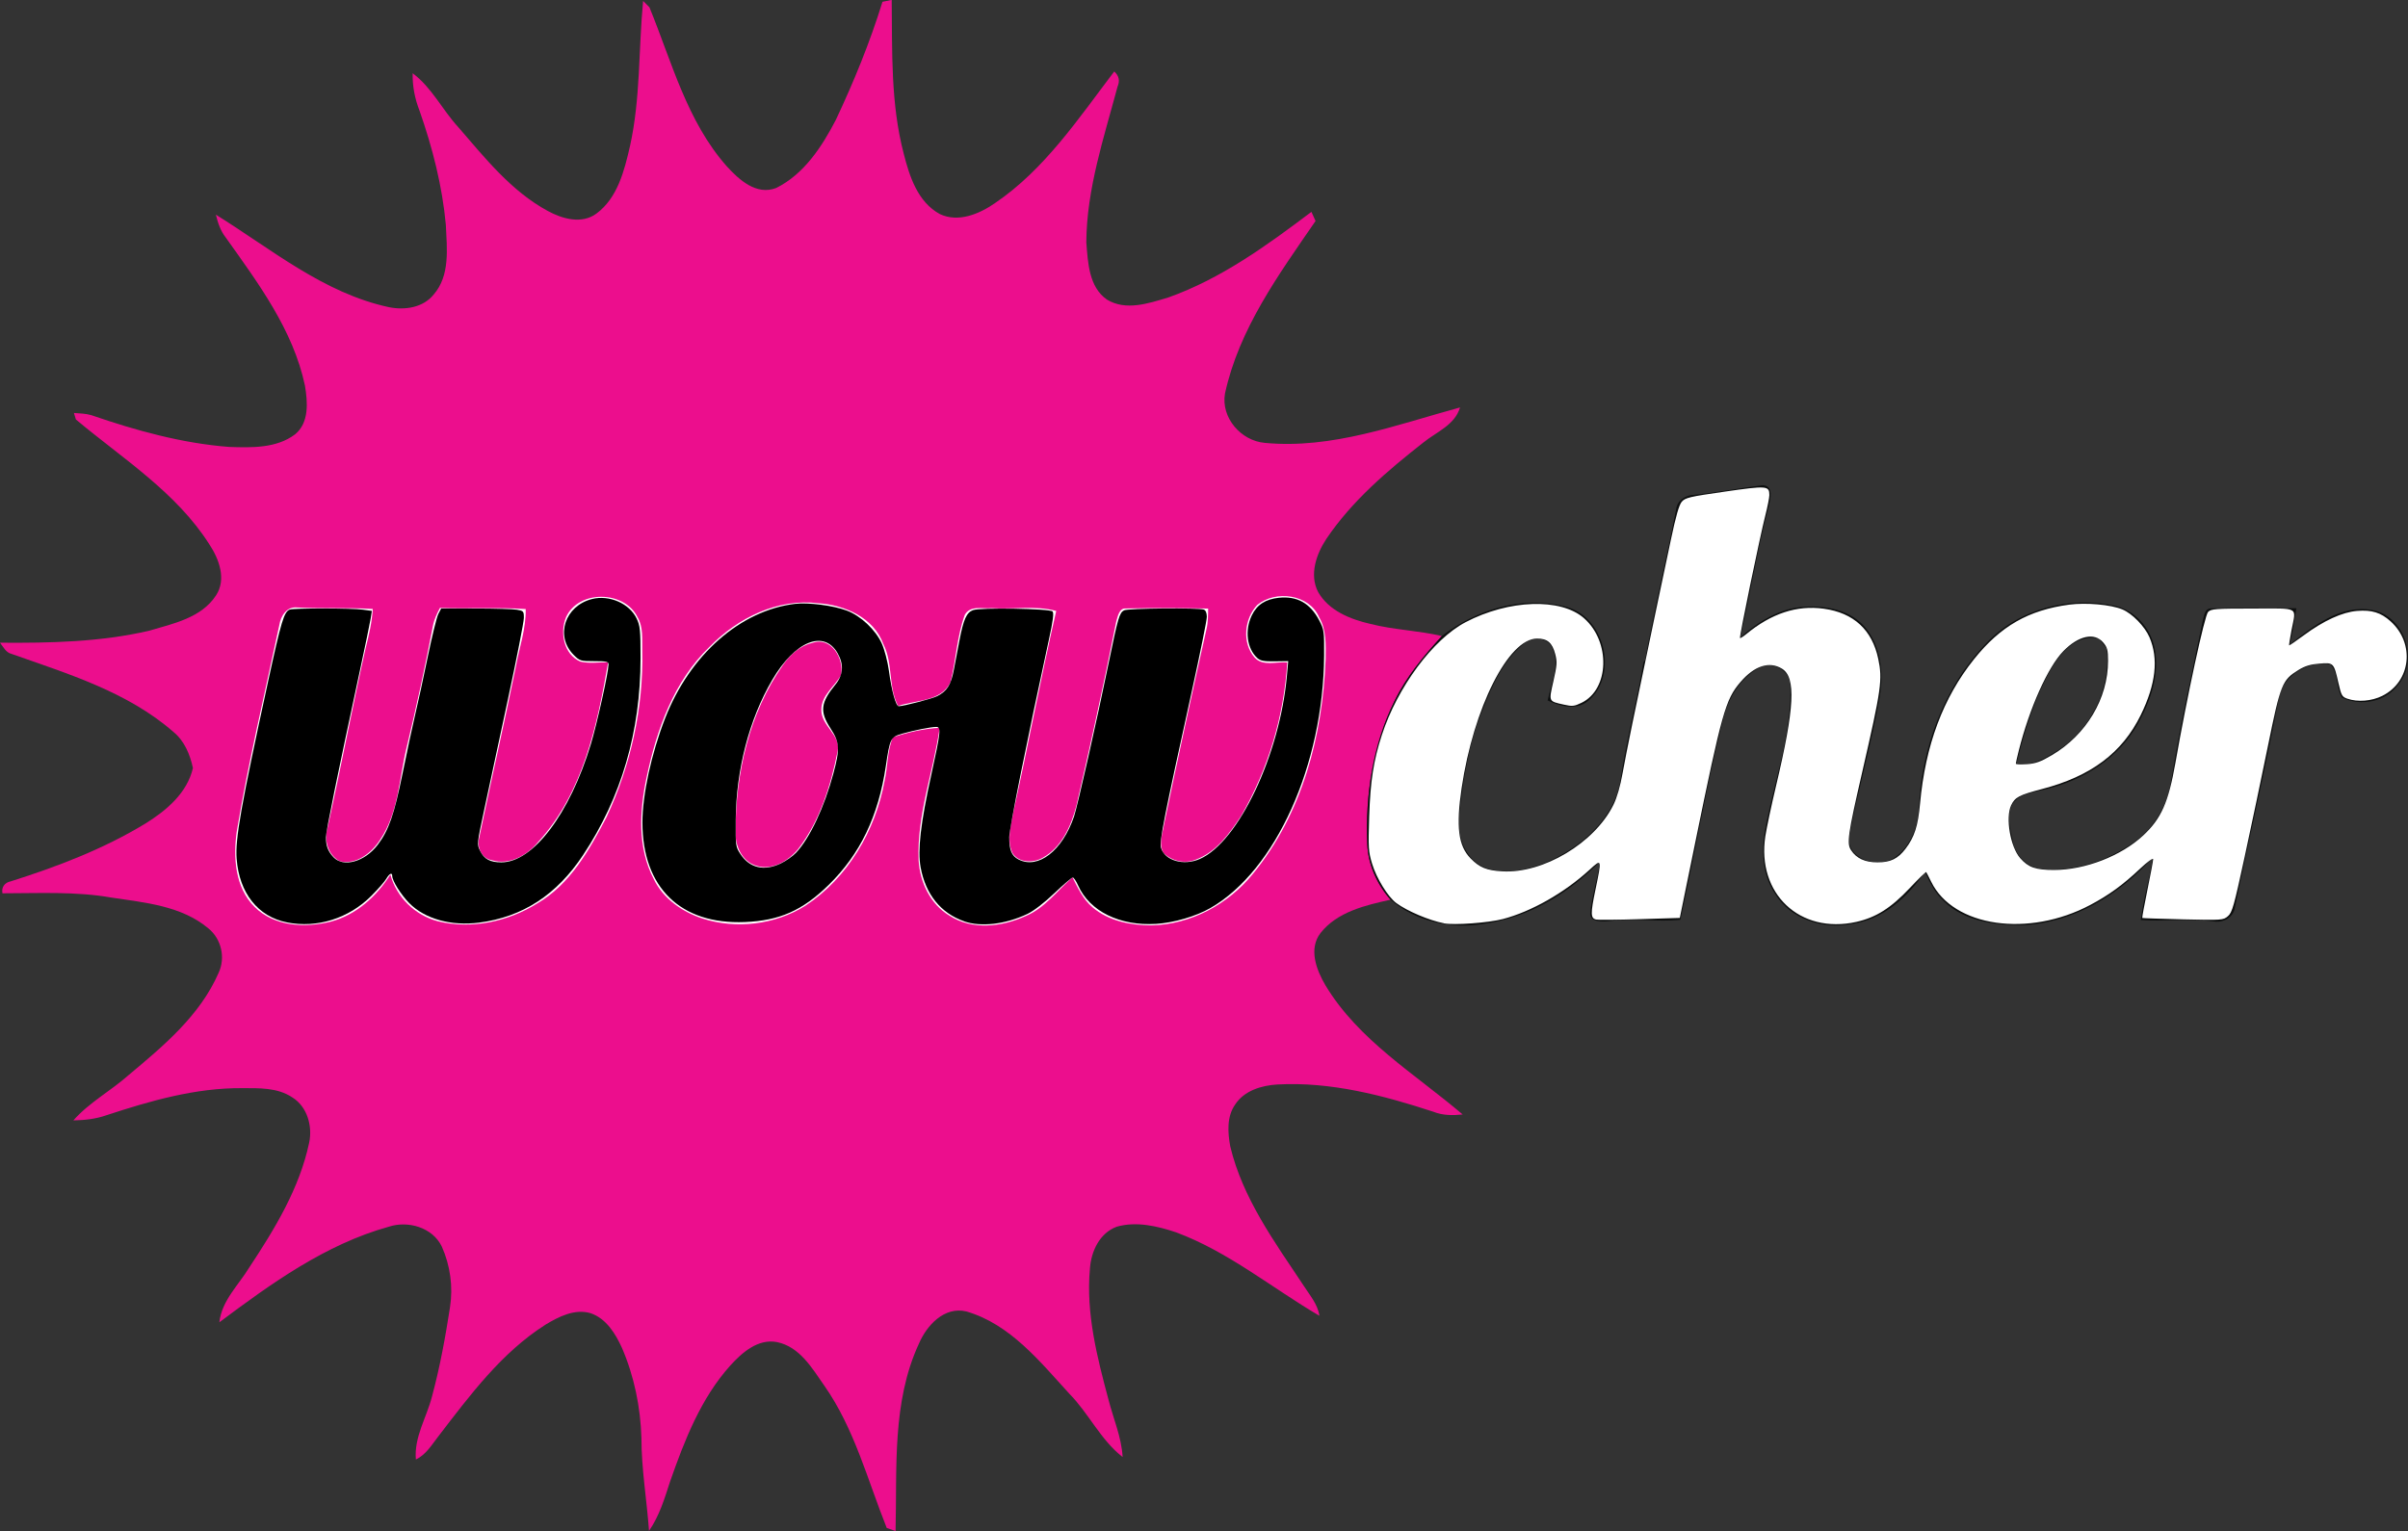 <?xml version="1.0" encoding="UTF-8" standalone="no"?>
<svg
   xmlns:dc="http://purl.org/dc/elements/1.1/"
   xmlns:cc="http://creativecommons.org/ns#"
   xmlns:rdf="http://www.w3.org/1999/02/22-rdf-syntax-ns#"
   xmlns:svg="http://www.w3.org/2000/svg"
   xmlns="http://www.w3.org/2000/svg"
   xmlns:sodipodi="http://sodipodi.sourceforge.net/DTD/sodipodi-0.dtd"
   xmlns:inkscape="http://www.inkscape.org/namespaces/inkscape"
   inkscape:version="1.0 (4035a4fb49, 2020-05-01)"
   sodipodi:docname="181230.svg"
   id="svg20"
   version="1.1"
   viewBox="0 0 100 63.6"
   height="63.6pt"
   width="100pt">
  <rect x="0" y="0" width="100" height="63.6" fill="#333333" stroke="none"/>
  <sodipodi:namedview
     inkscape:current-layer="svg20"
     inkscape:window-maximized="1"
     inkscape:window-y="-11"
     inkscape:window-x="-11"
     inkscape:cy="41.931203"
     inkscape:cx="66.666667"
     inkscape:zoom="9.5990568"
     showgrid="false"
     id="namedview22"
     inkscape:window-height="1000"
     inkscape:window-width="1920"
     inkscape:pageshadow="2"
     inkscape:pageopacity="0"
     guidetolerance="10"
     gridtolerance="10"
     objecttolerance="10"
     borderopacity="1"
     bordercolor="#666666"
     pagecolor="#ffffff" />
  <defs
     id="defs5">
    <clipPath
       id="clip1">
      <path
         id="path2"
         d="M 0 0 L 61 0 L 61 63.602 L 0 63.602 Z M 0 0 " />
    </clipPath>
  </defs>
  <g
     id="surface1">
    <g
       id="g9"
       clip-rule="nonzero"
       clip-path="url(#clip1)">
      <path
         id="path7"
         d="M 26.707 0.039 C 26.773 0.105 26.906 0.234 26.969 0.301 C 27.895 2.559 28.523 5.031 30.176 6.902 C 30.688 7.465 31.41 8.129 32.234 7.809 C 33.391 7.234 34.133 6.094 34.711 4.98 C 35.461 3.387 36.129 1.754 36.648 0.074 C 36.742 0.055 36.938 0.016 37.031 -0.004 C 37.055 2.133 36.984 4.301 37.531 6.387 C 37.77 7.332 38.113 8.391 39.027 8.891 C 39.793 9.258 40.664 8.891 41.316 8.441 C 43.383 7.039 44.785 4.926 46.273 2.969 C 46.469 3.148 46.516 3.355 46.41 3.598 C 45.844 5.719 45.125 7.852 45.113 10.07 C 45.18 10.898 45.215 11.922 45.969 12.445 C 46.754 12.926 47.699 12.602 48.512 12.359 C 50.707 11.582 52.617 10.191 54.461 8.801 C 54.504 8.895 54.59 9.086 54.633 9.18 C 53.105 11.402 51.453 13.664 50.871 16.352 C 50.699 17.355 51.539 18.316 52.531 18.398 C 55.32 18.664 57.988 17.645 60.633 16.926 C 60.414 17.66 59.656 17.941 59.109 18.383 C 57.617 19.555 56.145 20.805 55.078 22.391 C 54.664 23.02 54.367 23.871 54.738 24.59 C 55.18 25.371 56.078 25.727 56.91 25.918 C 57.887 26.168 58.898 26.191 59.879 26.422 C 59.129 27.242 58.41 28.102 57.918 29.109 C 57.004 30.938 56.699 33.027 56.781 35.059 C 56.809 35.914 57.184 36.734 57.746 37.375 C 56.703 37.605 55.531 37.879 54.84 38.758 C 54.332 39.418 54.668 40.293 55.043 40.93 C 56.414 43.215 58.762 44.609 60.742 46.297 C 60.328 46.34 59.914 46.34 59.527 46.184 C 57.441 45.5 55.262 44.93 53.047 45.051 C 52.391 45.09 51.672 45.305 51.297 45.879 C 50.941 46.383 50.984 47.043 51.09 47.621 C 51.602 49.773 52.93 51.59 54.137 53.406 C 54.391 53.805 54.723 54.176 54.793 54.66 C 52.816 53.5 51.008 51.996 48.836 51.191 C 48.055 50.93 47.191 50.73 46.383 50.957 C 45.66 51.219 45.309 51.992 45.262 52.711 C 45.094 54.559 45.562 56.383 46.035 58.148 C 46.238 58.941 46.574 59.703 46.621 60.527 C 45.703 59.812 45.215 58.715 44.406 57.895 C 43.18 56.555 41.949 55.008 40.133 54.48 C 39.215 54.258 38.484 55.059 38.16 55.82 C 37.035 58.25 37.258 60.996 37.191 63.602 C 37.098 63.566 36.914 63.504 36.824 63.473 C 36.027 61.477 35.48 59.34 34.23 57.559 C 33.723 56.832 33.211 55.949 32.273 55.754 C 31.48 55.598 30.816 56.188 30.324 56.73 C 29.102 58.094 28.43 59.828 27.832 61.531 C 27.602 62.242 27.383 62.973 26.953 63.594 C 26.859 62.301 26.637 61.023 26.637 59.727 C 26.598 58.449 26.336 57.172 25.832 56 C 25.562 55.406 25.176 54.77 24.523 54.551 C 23.863 54.359 23.207 54.695 22.656 55.027 C 20.828 56.188 19.52 57.957 18.219 59.648 C 17.938 60.004 17.699 60.43 17.27 60.629 C 17.191 59.695 17.719 58.883 17.941 58.008 C 18.27 56.789 18.496 55.547 18.688 54.305 C 18.82 53.457 18.699 52.57 18.348 51.785 C 17.965 50.988 16.945 50.695 16.141 50.961 C 13.516 51.691 11.262 53.32 9.109 54.93 C 9.211 54.027 9.902 53.391 10.352 52.652 C 11.41 51.051 12.438 49.367 12.84 47.465 C 12.984 46.777 12.758 45.969 12.137 45.586 C 11.523 45.176 10.758 45.203 10.055 45.203 C 8.121 45.188 6.242 45.73 4.422 46.328 C 3.98 46.484 3.512 46.535 3.047 46.543 C 3.703 45.797 4.594 45.324 5.332 44.668 C 6.781 43.457 8.309 42.184 9.078 40.414 C 9.375 39.781 9.191 38.996 8.648 38.562 C 7.535 37.629 6.023 37.496 4.641 37.289 C 3.145 37.023 1.613 37.109 0.102 37.109 C 0.051 36.859 0.195 36.66 0.445 36.613 C 2.383 36 4.297 35.27 6.039 34.211 C 6.906 33.672 7.77 32.949 8.012 31.906 C 7.891 31.34 7.66 30.781 7.203 30.406 C 5.293 28.738 2.82 27.992 0.48 27.164 C 0.242 27.109 0.137 26.871 0 26.699 C 2.07 26.715 4.164 26.672 6.188 26.203 C 7.188 25.906 8.363 25.672 8.973 24.73 C 9.41 24.066 9.098 23.223 8.699 22.621 C 7.32 20.445 5.09 19.051 3.152 17.426 C 3.133 17.359 3.09 17.227 3.07 17.156 C 3.309 17.176 3.555 17.176 3.789 17.246 C 5.641 17.883 7.551 18.414 9.512 18.566 C 10.438 18.598 11.48 18.629 12.254 18.043 C 12.848 17.555 12.777 16.699 12.664 16.02 C 12.172 13.699 10.723 11.762 9.375 9.867 C 9.156 9.59 9.047 9.254 8.965 8.918 C 11.27 10.348 13.441 12.18 16.16 12.762 C 16.809 12.891 17.566 12.785 18.008 12.238 C 18.699 11.445 18.559 10.32 18.516 9.348 C 18.367 7.723 17.961 6.133 17.422 4.598 C 17.227 4.102 17.125 3.578 17.137 3.043 C 17.934 3.637 18.363 4.555 19.027 5.277 C 20.137 6.559 21.23 7.941 22.746 8.762 C 23.352 9.094 24.16 9.324 24.77 8.871 C 25.652 8.219 25.93 7.078 26.164 6.062 C 26.602 4.086 26.516 2.043 26.707 0.039 "
         style=" stroke:none;fill-rule:nonzero;fill:rgb(92.2%,5.499%,55.299%);fill-opacity:1;" />
    </g>
    <path
       id="path11"
       d="M 85.227 27.711 C 85.637 27.035 86.289 26.328 87.168 26.531 C 87.27 26.668 87.375 26.801 87.484 26.934 C 87.684 28.609 86.828 30.312 85.41 31.207 C 84.906 31.508 84.352 31.859 83.738 31.723 C 84.082 30.336 84.5 28.945 85.227 27.711 Z M 98.512 25.34 C 97.188 25.102 96.07 26.012 95.09 26.77 C 95.207 26.27 95.285 25.77 95.363 25.266 C 94.184 25.273 93 25.238 91.82 25.273 C 91.539 25.281 91.535 25.598 91.473 25.801 C 91.02 27.996 90.523 30.188 90.172 32.402 C 90.016 33.422 89.48 34.387 88.625 34.984 C 87.523 35.754 86.164 36.223 84.809 36.105 C 84.211 36.051 83.719 35.574 83.598 34.992 C 83.5 34.461 83.289 33.863 83.598 33.363 C 83.918 32.926 84.516 32.914 84.992 32.777 C 86.543 32.402 88.016 31.465 88.797 30.039 C 89.32 29.086 89.707 27.969 89.465 26.875 C 89.285 26.07 88.664 25.367 87.852 25.172 C 85.961 24.742 83.832 25.289 82.492 26.715 C 80.703 28.562 79.773 31.133 79.684 33.676 C 79.617 34.434 79.293 35.246 78.621 35.66 C 77.922 36.074 76.652 35.66 76.793 34.711 C 77.172 32.785 77.719 30.891 78.059 28.957 C 78.234 27.965 78.113 26.844 77.449 26.051 C 76.832 25.332 75.816 25.145 74.914 25.207 C 73.898 25.266 73.004 25.832 72.262 26.488 C 72.691 24.684 72.965 22.844 73.449 21.051 C 73.52 20.746 73.676 20.172 73.195 20.156 C 72.25 20.273 71.312 20.457 70.363 20.555 C 70.016 20.559 69.648 20.785 69.609 21.152 C 69.199 23.242 68.699 25.312 68.32 27.406 L 68.246 27.523 C 67.984 29.125 67.551 30.691 67.312 32.297 C 67.102 33.977 65.66 35.207 64.184 35.836 C 63.418 36.148 62.535 36.328 61.73 36.07 C 60.836 35.746 60.48 34.699 60.598 33.828 C 60.77 32.363 60.992 30.883 61.559 29.512 C 61.957 28.496 62.418 27.438 63.289 26.734 C 63.633 26.434 64.293 26.469 64.473 26.934 C 64.789 27.652 64.422 28.391 64.27 29.098 C 64.793 29.344 65.473 29.527 65.961 29.109 C 67.246 28.008 66.621 25.551 64.969 25.191 C 63.203 24.738 61.289 25.328 59.879 26.422 C 59.129 27.242 58.41 28.102 57.918 29.109 C 57.004 30.938 56.699 33.027 56.781 35.059 C 56.809 35.914 57.184 36.734 57.746 37.375 C 58.797 38.289 60.285 38.613 61.645 38.375 C 63.5 38.117 65.152 37.102 66.449 35.785 C 66.352 36.488 66.121 37.168 66.043 37.875 C 65.965 38.344 66.582 38.293 66.883 38.258 C 67.848 38.133 68.82 38.312 69.781 38.211 C 70.395 35.418 70.871 32.594 71.566 29.824 C 71.789 28.988 72.266 28.172 73.043 27.75 C 73.551 27.43 74.312 27.824 74.344 28.422 C 74.422 30.395 73.738 32.281 73.355 34.191 C 73.145 35.168 73.129 36.27 73.715 37.129 C 74.352 38.176 75.691 38.613 76.859 38.387 C 78.172 38.227 79.219 37.273 79.941 36.219 C 80.141 36.672 80.375 37.125 80.75 37.461 C 81.594 38.273 82.832 38.434 83.953 38.434 C 86.082 38.363 88.016 37.164 89.406 35.613 C 89.273 36.492 89.012 37.34 88.902 38.219 C 89.898 38.293 90.898 38.141 91.895 38.273 C 92.305 38.359 92.77 38.117 92.816 37.672 C 93.41 34.773 94.094 31.891 94.637 28.984 C 94.805 28.055 95.895 27.418 96.777 27.602 C 97.125 27.973 97 28.547 97.25 28.977 C 98.047 29.359 99.07 29.164 99.598 28.434 C 100.465 27.41 99.848 25.578 98.512 25.34 "
       style=" stroke:none;fill-rule:nonzero;fill:rgb(5.099%,5.899%,5.899%);fill-opacity:1;" />
    <path
       id="path13"
       d="M 23.508 25.637 C 24.023 24.496 25.93 24.527 26.473 25.633 C 26.723 26.051 26.66 26.555 26.672 27.023 C 26.727 29.402 26.195 31.797 25.184 33.953 C 24.473 35.309 23.676 36.738 22.309 37.531 C 21.094 38.289 19.582 38.613 18.18 38.27 C 17.234 38.02 16.473 37.277 16.211 36.332 C 15.641 37.234 14.793 38.008 13.742 38.285 C 12.676 38.551 11.398 38.496 10.574 37.676 C 9.758 36.867 9.68 35.613 9.832 34.539 C 10.312 31.656 10.996 28.812 11.602 25.957 C 11.656 25.594 11.906 25.195 12.324 25.234 C 13.379 25.289 14.43 25.234 15.48 25.297 C 15.449 25.848 15.32 26.383 15.188 26.91 C 14.629 29.395 14.156 31.895 13.605 34.379 C 13.445 34.891 13.613 35.5 14.098 35.773 C 14.793 35.949 15.441 35.426 15.793 34.871 C 16.559 33.734 16.574 32.32 16.891 31.031 C 17.293 29.359 17.66 27.684 17.98 25.992 C 18.031 25.73 18.148 25.488 18.27 25.254 C 19.457 25.293 20.645 25.223 21.832 25.301 C 21.848 26.117 21.566 26.898 21.422 27.695 C 20.938 30.074 20.391 32.438 19.898 34.816 C 19.797 35.188 20.004 35.668 20.414 35.73 C 21.156 35.965 21.902 35.523 22.359 34.965 C 24.207 32.941 24.801 30.137 25.254 27.512 C 24.867 27.508 24.477 27.574 24.102 27.484 C 23.41 27.188 23.242 26.273 23.508 25.637 "
       style=" stroke:none;fill-rule:nonzero;fill:rgb(100%,99.599%,100%);fill-opacity:1;" />
    <path
       id="path15"
       d="M 52.211 25.129 C 52.977 24.504 54.367 24.68 54.781 25.641 C 55.09 26.168 55.055 26.785 55.051 27.371 C 54.934 30.547 54.078 33.809 52.031 36.301 C 51.008 37.562 49.453 38.41 47.812 38.441 C 46.953 38.438 46.035 38.262 45.367 37.688 C 44.98 37.359 44.762 36.887 44.539 36.445 C 43.906 36.996 43.391 37.723 42.594 38.055 C 41.609 38.504 40.371 38.652 39.426 38.035 C 38.633 37.559 38.203 36.645 38.148 35.742 C 38.07 33.859 38.758 32.074 39.023 30.234 C 38.359 30.27 37.711 30.422 37.078 30.629 C 36.84 31.207 36.871 31.844 36.734 32.445 C 36.355 34.508 35.207 36.473 33.434 37.633 C 32.184 38.414 30.574 38.609 29.168 38.156 C 28.332 37.879 27.535 37.328 27.148 36.512 C 26.465 35.211 26.555 33.672 26.855 32.277 C 27.273 30.305 27.984 28.293 29.469 26.867 C 30.633 25.672 32.289 24.848 33.988 25.059 C 35.086 25.133 36.285 25.656 36.684 26.758 C 37.094 27.566 36.879 28.531 37.297 29.324 C 38.043 29.074 39.09 29.156 39.477 28.328 C 39.699 27.41 39.742 26.441 40.062 25.551 C 40.277 25.137 40.793 25.297 41.172 25.262 C 42.066 25.324 42.988 25.141 43.863 25.379 C 43.23 28.129 42.711 30.906 42.098 33.664 C 42 34.242 41.789 34.867 42.043 35.434 C 42.301 35.848 42.906 35.859 43.301 35.633 C 44.09 35.199 44.48 34.312 44.699 33.48 C 45.285 30.938 45.848 28.387 46.355 25.82 C 46.418 25.617 46.473 25.25 46.758 25.277 C 47.895 25.25 49.035 25.258 50.172 25.281 C 50.168 25.566 50.172 25.855 50.102 26.137 C 49.5 28.82 48.914 31.508 48.352 34.195 C 48.289 34.598 48.098 35.062 48.324 35.441 C 48.668 35.773 49.211 35.895 49.656 35.711 C 50.508 35.402 51.062 34.621 51.543 33.891 C 52.664 31.953 53.32 29.75 53.457 27.52 C 53.012 27.477 52.441 27.695 52.098 27.312 C 51.57 26.695 51.676 25.703 52.211 25.129 "
       style=" stroke:none;fill-rule:nonzero;fill:rgb(100%,99.599%,100%);fill-opacity:1;" />
    <path
       id="path17"
       d="M 33.723 26.711 C 34.52 26.418 35.066 27.371 34.926 28.051 C 34.652 28.523 34.109 28.887 34.109 29.48 C 34.09 30.152 34.938 30.539 34.785 31.211 C 34.496 32.641 34.051 34.09 33.152 35.262 C 32.742 35.762 32.066 36.176 31.406 35.965 C 30.812 35.785 30.523 35.133 30.547 34.551 C 30.551 32.129 31.105 29.633 32.516 27.625 C 32.805 27.203 33.211 26.832 33.723 26.711 "
       style=" stroke:none;fill-rule:nonzero;fill:rgb(92.2%,5.499%,55.299%);fill-opacity:1;" />
  </g>
  <path
     transform="scale(0.75)"
     id="path849"
     d="m 15.894,51.091 c -1.61,-0.316 -2.648,-1.627 -2.791,-3.524 -0.083,-1.106 0.23,-2.869 1.745,-9.836 0.723,-3.324 0.88,-3.845 1.193,-3.965 0.223,-0.086 3.425,-0.083 4.055,0.003 l 0.494,0.068 -0.067,0.427 c -0.037,0.235 -0.319,1.599 -0.628,3.032 -1.191,5.529 -1.848,8.756 -1.848,9.075 0,0.483 0.114,0.785 0.417,1.109 0.549,0.586 1.733,0.255 2.449,-0.685 0.61,-0.801 0.913,-1.67 1.377,-3.953 0.247,-1.216 0.567,-2.704 0.71,-3.305 0.143,-0.602 0.452,-2.022 0.686,-3.157 0.234,-1.135 0.496,-2.201 0.584,-2.37 l 0.158,-0.306 1.899,0.001 c 1.044,6.31e-4 2.074,0.03 2.289,0.066 0.371,0.061 0.391,0.085 0.391,0.456 0,0.215 -0.401,2.26 -0.891,4.544 -0.49,2.284 -1.077,5.015 -1.303,6.07 -0.406,1.892 -0.409,1.922 -0.228,2.291 0.223,0.454 0.553,0.633 1.173,0.633 1.755,0.002 3.785,-2.678 4.957,-6.543 0.338,-1.115 0.979,-4.002 0.981,-4.419 7.83e-4,-0.158 -0.106,-0.182 -0.791,-0.182 -0.757,0 -0.807,-0.015 -1.137,-0.345 -1.043,-1.043 -0.493,-2.718 1.017,-3.098 0.949,-0.238 2.062,0.246 2.462,1.072 0.198,0.41 0.221,0.636 0.221,2.207 0,4.064 -1.059,7.693 -3.179,10.898 -1.46,2.206 -3.351,3.437 -5.759,3.748 -1.556,0.201 -3.01,-0.206 -3.877,-1.087 -0.446,-0.453 -0.935,-1.233 -0.935,-1.492 0,-0.22 -0.154,-0.148 -0.333,0.155 -0.093,0.158 -0.465,0.582 -0.825,0.943 -1.248,1.247 -2.995,1.799 -4.662,1.471 z"
     style="fill:#000000;stroke-width:0.104" />
  <path
     transform="scale(0.75)"
     id="path851"
     d="m 53.385,51.029 c -1.295,-0.453 -2.134,-1.493 -2.409,-2.986 -0.174,-0.943 -0.002,-2.437 0.59,-5.127 0.526,-2.393 0.553,-2.652 0.27,-2.652 -0.287,0 -1.239,0.189 -1.868,0.37 -0.658,0.19 -0.69,0.251 -0.92,1.802 -0.412,2.774 -1.423,4.877 -3.163,6.578 -1.45,1.418 -2.718,1.98 -4.646,2.058 -3.553,0.144 -5.661,-1.904 -5.668,-5.508 -0.003,-1.534 0.499,-3.839 1.258,-5.781 1.374,-3.515 4.163,-5.971 7.195,-6.336 0.726,-0.088 2.117,0.093 2.863,0.373 0.773,0.289 1.603,1.072 1.941,1.83 0.148,0.332 0.323,1.002 0.389,1.489 0.155,1.14 0.388,1.98 0.549,1.979 0.269,-0.002 1.868,-0.422 2.137,-0.562 0.534,-0.278 0.751,-0.62 0.906,-1.427 0.081,-0.424 0.224,-1.167 0.316,-1.652 0.224,-1.168 0.391,-1.544 0.748,-1.681 0.389,-0.15 4.247,-0.087 4.406,0.072 0.083,0.083 0.028,0.51 -0.201,1.563 -1.203,5.53 -2.195,10.472 -2.195,10.938 0,0.722 0.131,1.039 0.511,1.236 1.086,0.562 2.434,-0.483 3.076,-2.383 0.194,-0.575 1.277,-5.373 1.929,-8.55 0.503,-2.451 0.584,-2.729 0.841,-2.866 0.207,-0.111 4.14,-0.147 4.418,-0.04 0.103,0.04 0.165,0.189 0.165,0.401 0,0.186 -0.37,2.021 -0.823,4.078 -1.563,7.104 -1.813,8.373 -1.714,8.715 0.204,0.711 1.258,1.013 2.153,0.617 2.137,-0.945 4.424,-5.762 4.819,-10.15 l 0.073,-0.807 -0.749,0.011 c -0.594,0.009 -0.793,-0.029 -0.963,-0.182 -0.577,-0.522 -0.707,-1.535 -0.304,-2.366 0.285,-0.589 0.76,-0.897 1.501,-0.973 1.011,-0.104 1.734,0.303 2.233,1.258 0.264,0.505 0.278,0.607 0.269,1.94 -0.044,6.058 -2.68,11.914 -6.299,13.989 -0.8,0.459 -2.02,0.815 -2.999,0.876 -2.015,0.125 -3.687,-0.698 -4.324,-2.128 -0.109,-0.244 -0.243,-0.443 -0.298,-0.443 -0.055,0 -0.515,0.394 -1.021,0.876 -0.556,0.529 -1.146,0.982 -1.49,1.145 -1.22,0.577 -2.572,0.735 -3.503,0.41 z M 43.227,47.829 c 0.286,-0.136 0.67,-0.405 0.852,-0.598 0.755,-0.8 1.567,-2.526 2.068,-4.394 0.368,-1.373 0.346,-1.715 -0.16,-2.493 -0.608,-0.935 -0.553,-1.419 0.276,-2.434 0.427,-0.523 0.469,-1.102 0.124,-1.716 -0.755,-1.343 -2.369,-0.691 -3.63,1.467 -1.275,2.184 -1.996,4.957 -2.019,7.767 -0.011,1.42 -0.003,1.478 0.264,1.883 0.509,0.77 1.301,0.955 2.224,0.518 z"
     style="fill:#000000;stroke-width:0.104" />
  <path
     transform="scale(0.75)"
     id="path853"
     d="m 79.949,51.138 c -0.819,-0.159 -2.031,-0.673 -2.634,-1.119 -0.463,-0.342 -1.095,-1.369 -1.34,-2.177 -0.203,-0.668 -0.217,-0.888 -0.161,-2.617 0.062,-1.956 0.242,-3.109 0.703,-4.521 0.864,-2.646 2.833,-5.298 4.632,-6.241 2.398,-1.256 5.273,-1.354 6.557,-0.223 1.486,1.308 1.41,3.939 -0.135,4.687 -0.407,0.197 -0.51,0.207 -0.991,0.099 -0.843,-0.19 -0.826,-0.151 -0.567,-1.294 0.201,-0.884 0.213,-1.072 0.101,-1.505 -0.163,-0.627 -0.434,-0.859 -1.003,-0.859 -1.586,0 -3.518,3.828 -4.179,8.282 -0.319,2.149 -0.185,3.198 0.498,3.897 0.493,0.505 0.885,0.665 1.751,0.716 2.26,0.134 5.113,-1.573 6.153,-3.68 0.197,-0.399 0.385,-1.047 0.513,-1.771 0.196,-1.101 0.672,-3.426 1.76,-8.59 0.284,-1.346 0.693,-3.289 0.909,-4.316 0.277,-1.317 0.456,-1.941 0.606,-2.116 0.192,-0.222 0.433,-0.279 2.383,-0.56 2.331,-0.336 2.466,-0.326 2.466,0.19 0,0.141 -0.098,0.639 -0.217,1.107 -0.296,1.157 -1.456,6.765 -1.409,6.812 0.021,0.021 0.172,-0.074 0.337,-0.209 1.404,-1.156 2.818,-1.621 4.304,-1.415 1.652,0.229 2.674,1.17 3.015,2.778 0.244,1.149 0.173,1.649 -0.888,6.272 -0.8,3.488 -0.866,3.947 -0.618,4.325 0.3,0.457 0.773,0.675 1.467,0.675 0.717,0 1.126,-0.199 1.547,-0.751 0.495,-0.649 0.692,-1.261 0.805,-2.498 0.296,-3.239 1.275,-5.862 2.987,-8.002 1.468,-1.835 3.02,-2.724 5.279,-3.024 0.931,-0.124 2.306,3.23e-4 2.941,0.266 0.542,0.226 1.241,0.946 1.496,1.539 0.512,1.19 0.355,2.597 -0.481,4.306 -1.023,2.093 -2.747,3.388 -5.453,4.098 -1.286,0.337 -1.512,0.456 -1.725,0.907 -0.323,0.681 -0.044,2.302 0.503,2.926 0.452,0.514 0.851,0.654 1.873,0.654 1.716,0 3.721,-0.777 4.94,-1.915 0.996,-0.929 1.395,-1.83 1.781,-4.023 0.654,-3.715 1.618,-8.163 1.81,-8.355 0.169,-0.169 0.413,-0.187 2.479,-0.187 2.637,0 2.394,-0.137 2.137,1.208 -0.085,0.445 -0.144,0.82 -0.13,0.833 0.013,0.013 0.376,-0.236 0.806,-0.554 1.103,-0.815 2.138,-1.29 2.955,-1.355 0.82,-0.066 1.317,0.089 1.858,0.578 1.363,1.231 1.127,3.336 -0.462,4.128 -0.586,0.292 -1.363,0.355 -1.933,0.156 -0.292,-0.102 -0.337,-0.18 -0.489,-0.849 -0.261,-1.149 -0.27,-1.158 -1.06,-1.095 -0.494,0.04 -0.8,0.133 -1.158,0.354 -0.904,0.559 -0.99,0.773 -1.689,4.202 -0.344,1.69 -0.924,4.453 -1.289,6.139 -0.59,2.727 -0.692,3.091 -0.928,3.294 -0.259,0.222 -0.315,0.226 -2.489,0.176 -1.223,-0.028 -2.238,-0.063 -2.254,-0.076 -0.016,-0.014 0.113,-0.717 0.286,-1.562 0.174,-0.845 0.316,-1.607 0.316,-1.693 0,-0.088 -0.315,0.141 -0.722,0.525 -0.95,0.896 -1.724,1.46 -2.756,2.008 -3.432,1.822 -7.585,1.218 -8.81,-1.281 -0.134,-0.274 -0.26,-0.517 -0.279,-0.54 -0.019,-0.023 -0.428,0.376 -0.908,0.886 -1.046,1.11 -1.871,1.632 -2.966,1.876 -3.117,0.694 -5.518,-1.572 -5.032,-4.749 0.069,-0.448 0.335,-1.698 0.591,-2.779 1.031,-4.344 1.116,-6.019 0.328,-6.5 -0.703,-0.428 -1.522,-0.162 -2.3,0.747 -0.825,0.963 -1.023,1.669 -2.502,8.893 l -0.853,4.167 -2.235,0.068 c -1.229,0.037 -2.313,0.047 -2.408,0.022 -0.298,-0.079 -0.303,-0.33 -0.035,-1.622 0.369,-1.78 0.372,-1.768 -0.336,-1.121 -1.386,1.267 -3.208,2.301 -4.784,2.715 -0.794,0.209 -2.699,0.347 -3.266,0.238 z m 33.661,-9.308 c 1.917,-1.133 3.114,-3.141 3.114,-5.226 0,-0.6 -0.038,-0.745 -0.27,-1.02 -0.48,-0.57 -1.364,-0.378 -2.201,0.479 -0.859,0.88 -1.876,3.15 -2.473,5.518 -0.089,0.352 -0.161,0.674 -0.161,0.716 0,0.042 0.275,0.056 0.611,0.031 0.487,-0.035 0.766,-0.136 1.38,-0.499 z"
     style="fill:#ffffff;stroke-width:0.104" />
</svg>
